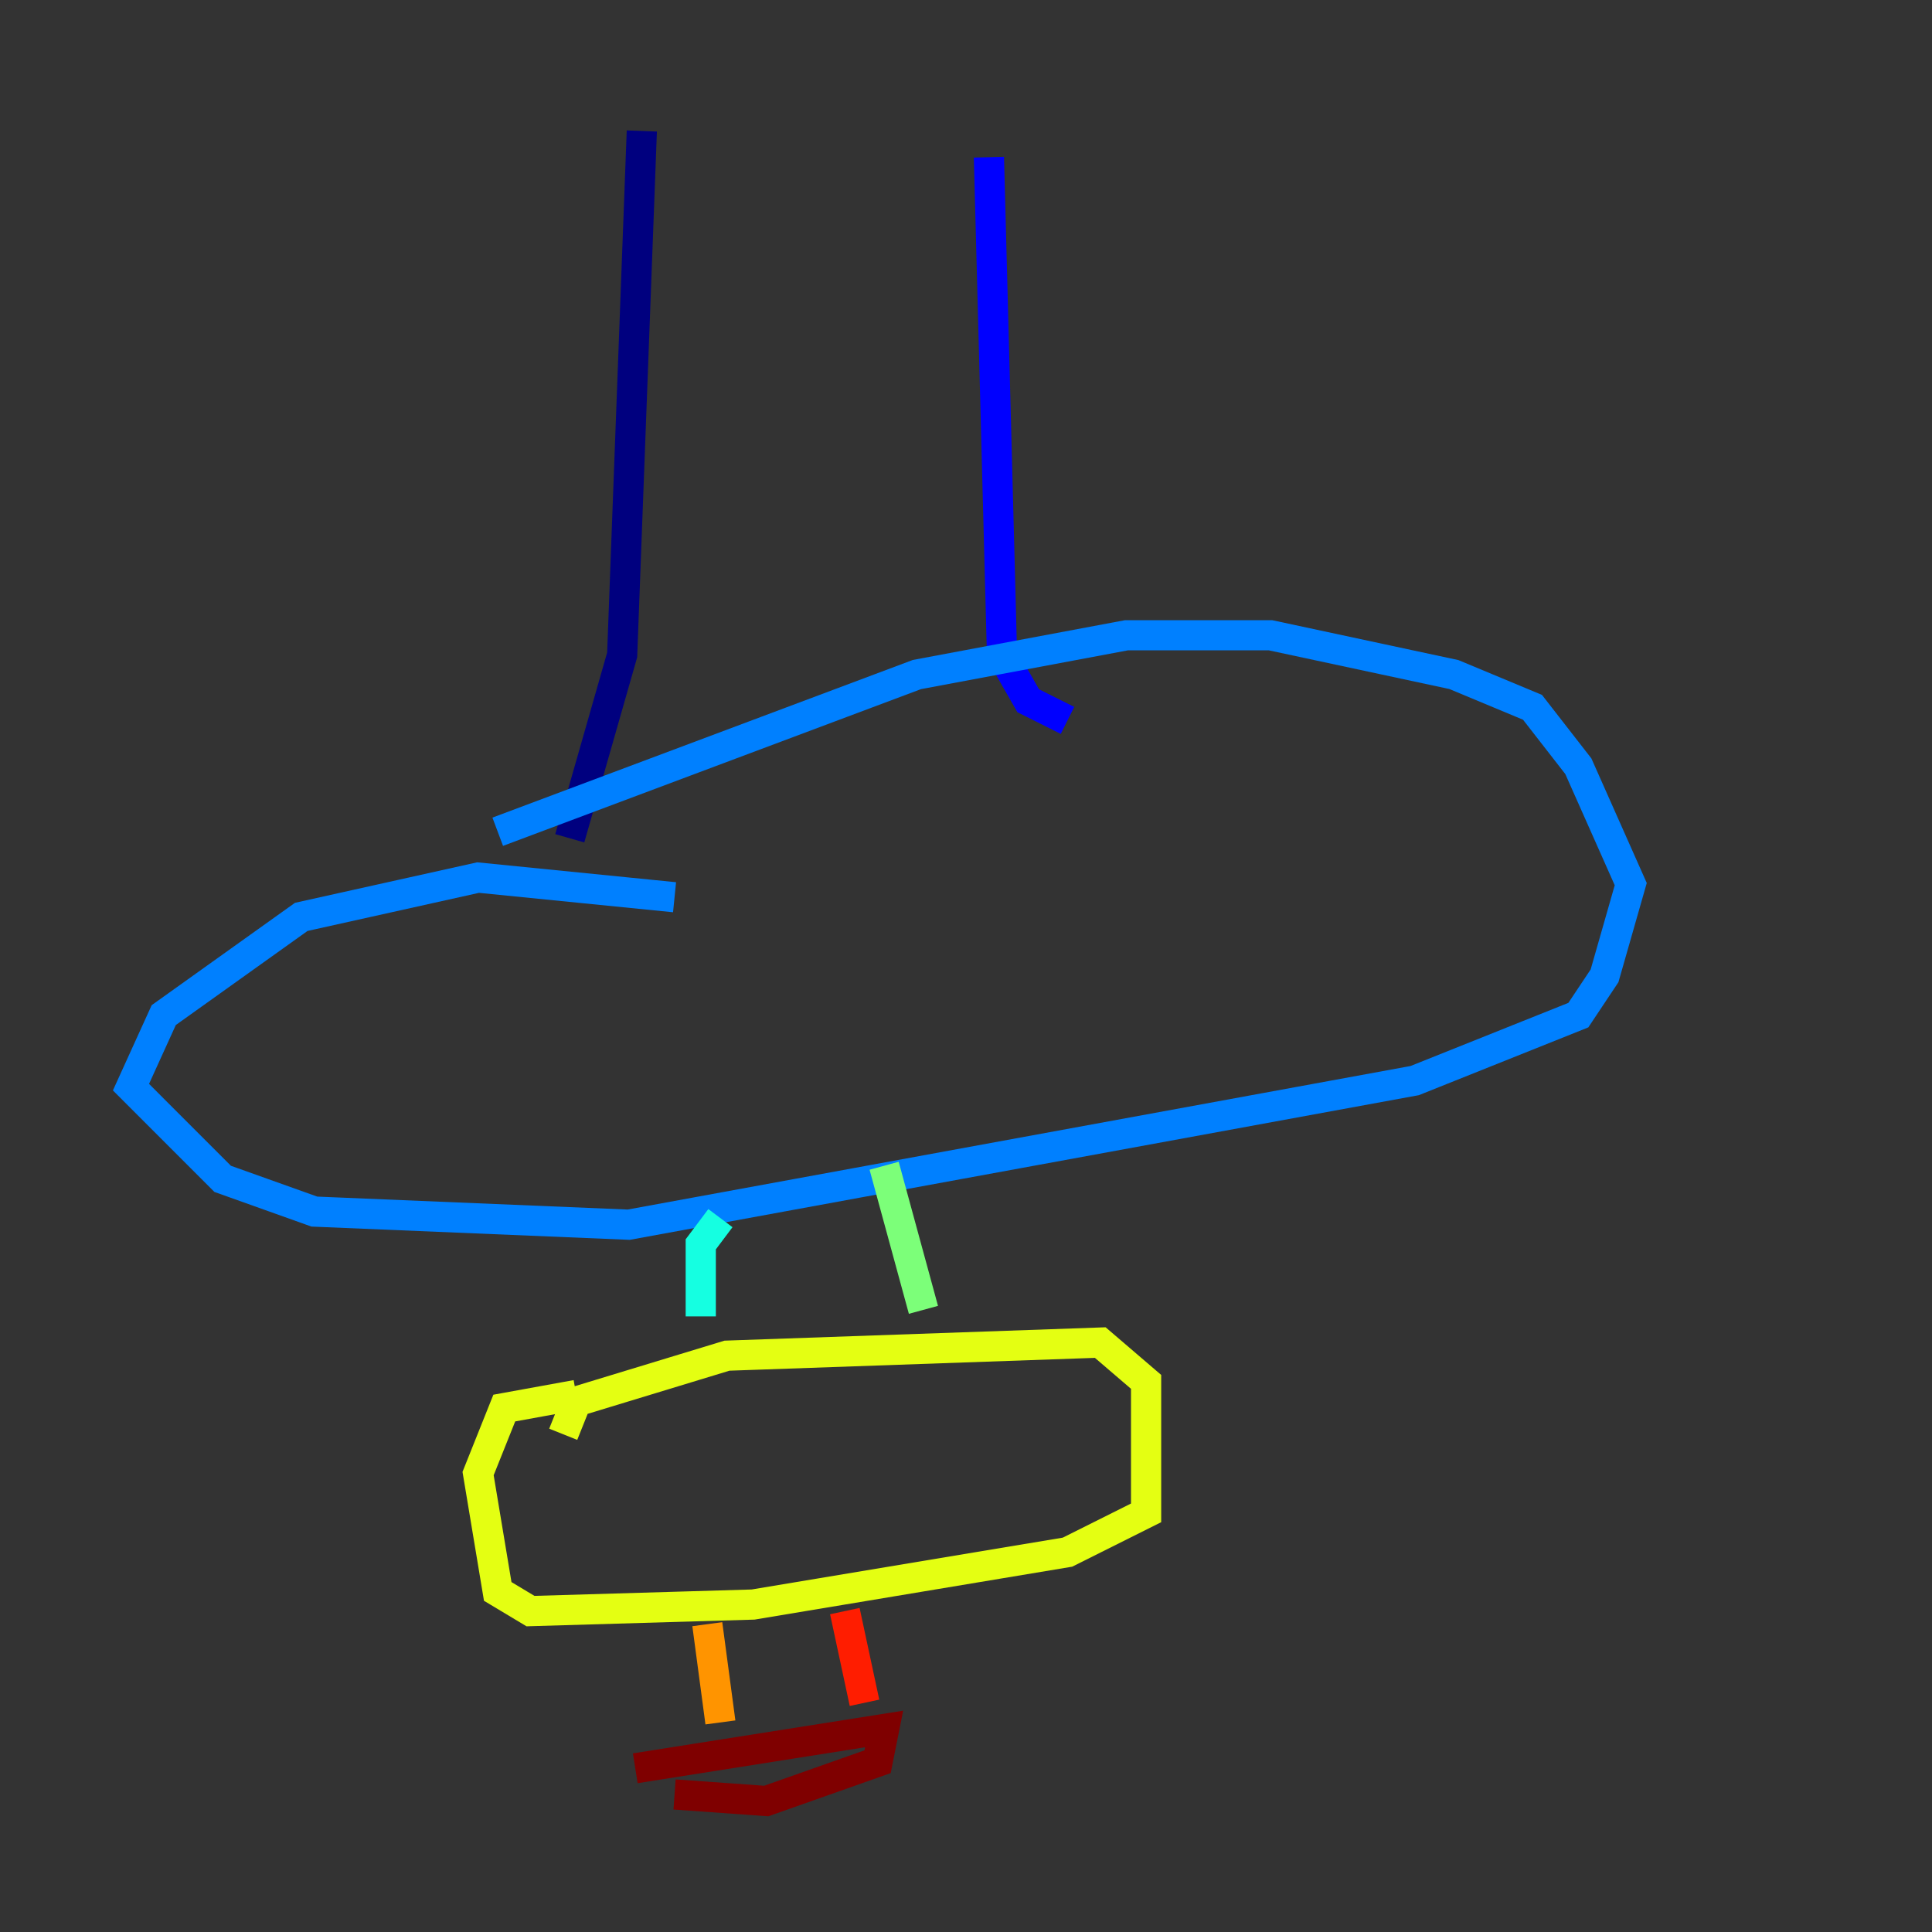 <?xml version="1.0" encoding="utf-8" ?>
<svg baseProfile="tiny" height="128" version="1.2" viewBox="0,0,128,128" width="128" xmlns="http://www.w3.org/2000/svg" xmlns:ev="http://www.w3.org/2001/xml-events" xmlns:xlink="http://www.w3.org/1999/xlink"><rect x="0" y="0" width="128" height="128" fill="#333333" stroke="none"/><defs /><polyline fill="none" points="42.522,8.678 41.22,43.39 37.749,55.539" stroke="#00007f" stroke-width="2" /><polyline fill="none" points="65.519,10.414 66.386,43.39 68.122,46.427 70.725,47.729" stroke="#0000ff" stroke-width="2" /><polyline fill="none" points="44.691,59.444 31.675,58.142 19.959,60.746 10.848,67.254 8.678,72.027 14.752,78.102 20.827,80.271 41.654,81.139 93.722,71.593 104.57,67.254 106.305,64.651 108.041,58.576 104.57,50.766 101.532,46.861 96.325,44.691 84.176,42.088 74.63,42.088 60.746,44.691 32.976,55.105" stroke="#0080ff" stroke-width="2" /><polyline fill="none" points="47.729,80.705 46.427,82.441 46.427,87.214" stroke="#15ffe1" stroke-width="2" /><polyline fill="none" points="58.576,77.234 61.18,86.78" stroke="#7cff79" stroke-width="2" /><polyline fill="none" points="37.315,95.024 38.183,92.854 48.163,89.817 72.895,88.949 75.932,91.552 75.932,100.231 70.725,102.834 49.898,106.305 35.146,106.739 32.976,105.437 31.675,97.627 33.41,93.288 38.183,92.42" stroke="#e4ff12" stroke-width="2" /><polyline fill="none" points="46.861,107.607 47.729,114.115" stroke="#ff9400" stroke-width="2" /><polyline fill="none" points="55.973,106.739 57.275,112.814" stroke="#ff1d00" stroke-width="2" /><polyline fill="none" points="42.088,117.153 58.576,114.549 58.142,116.719 50.766,119.322 44.691,118.888" stroke="#7f0000" stroke-width="2" /></svg>